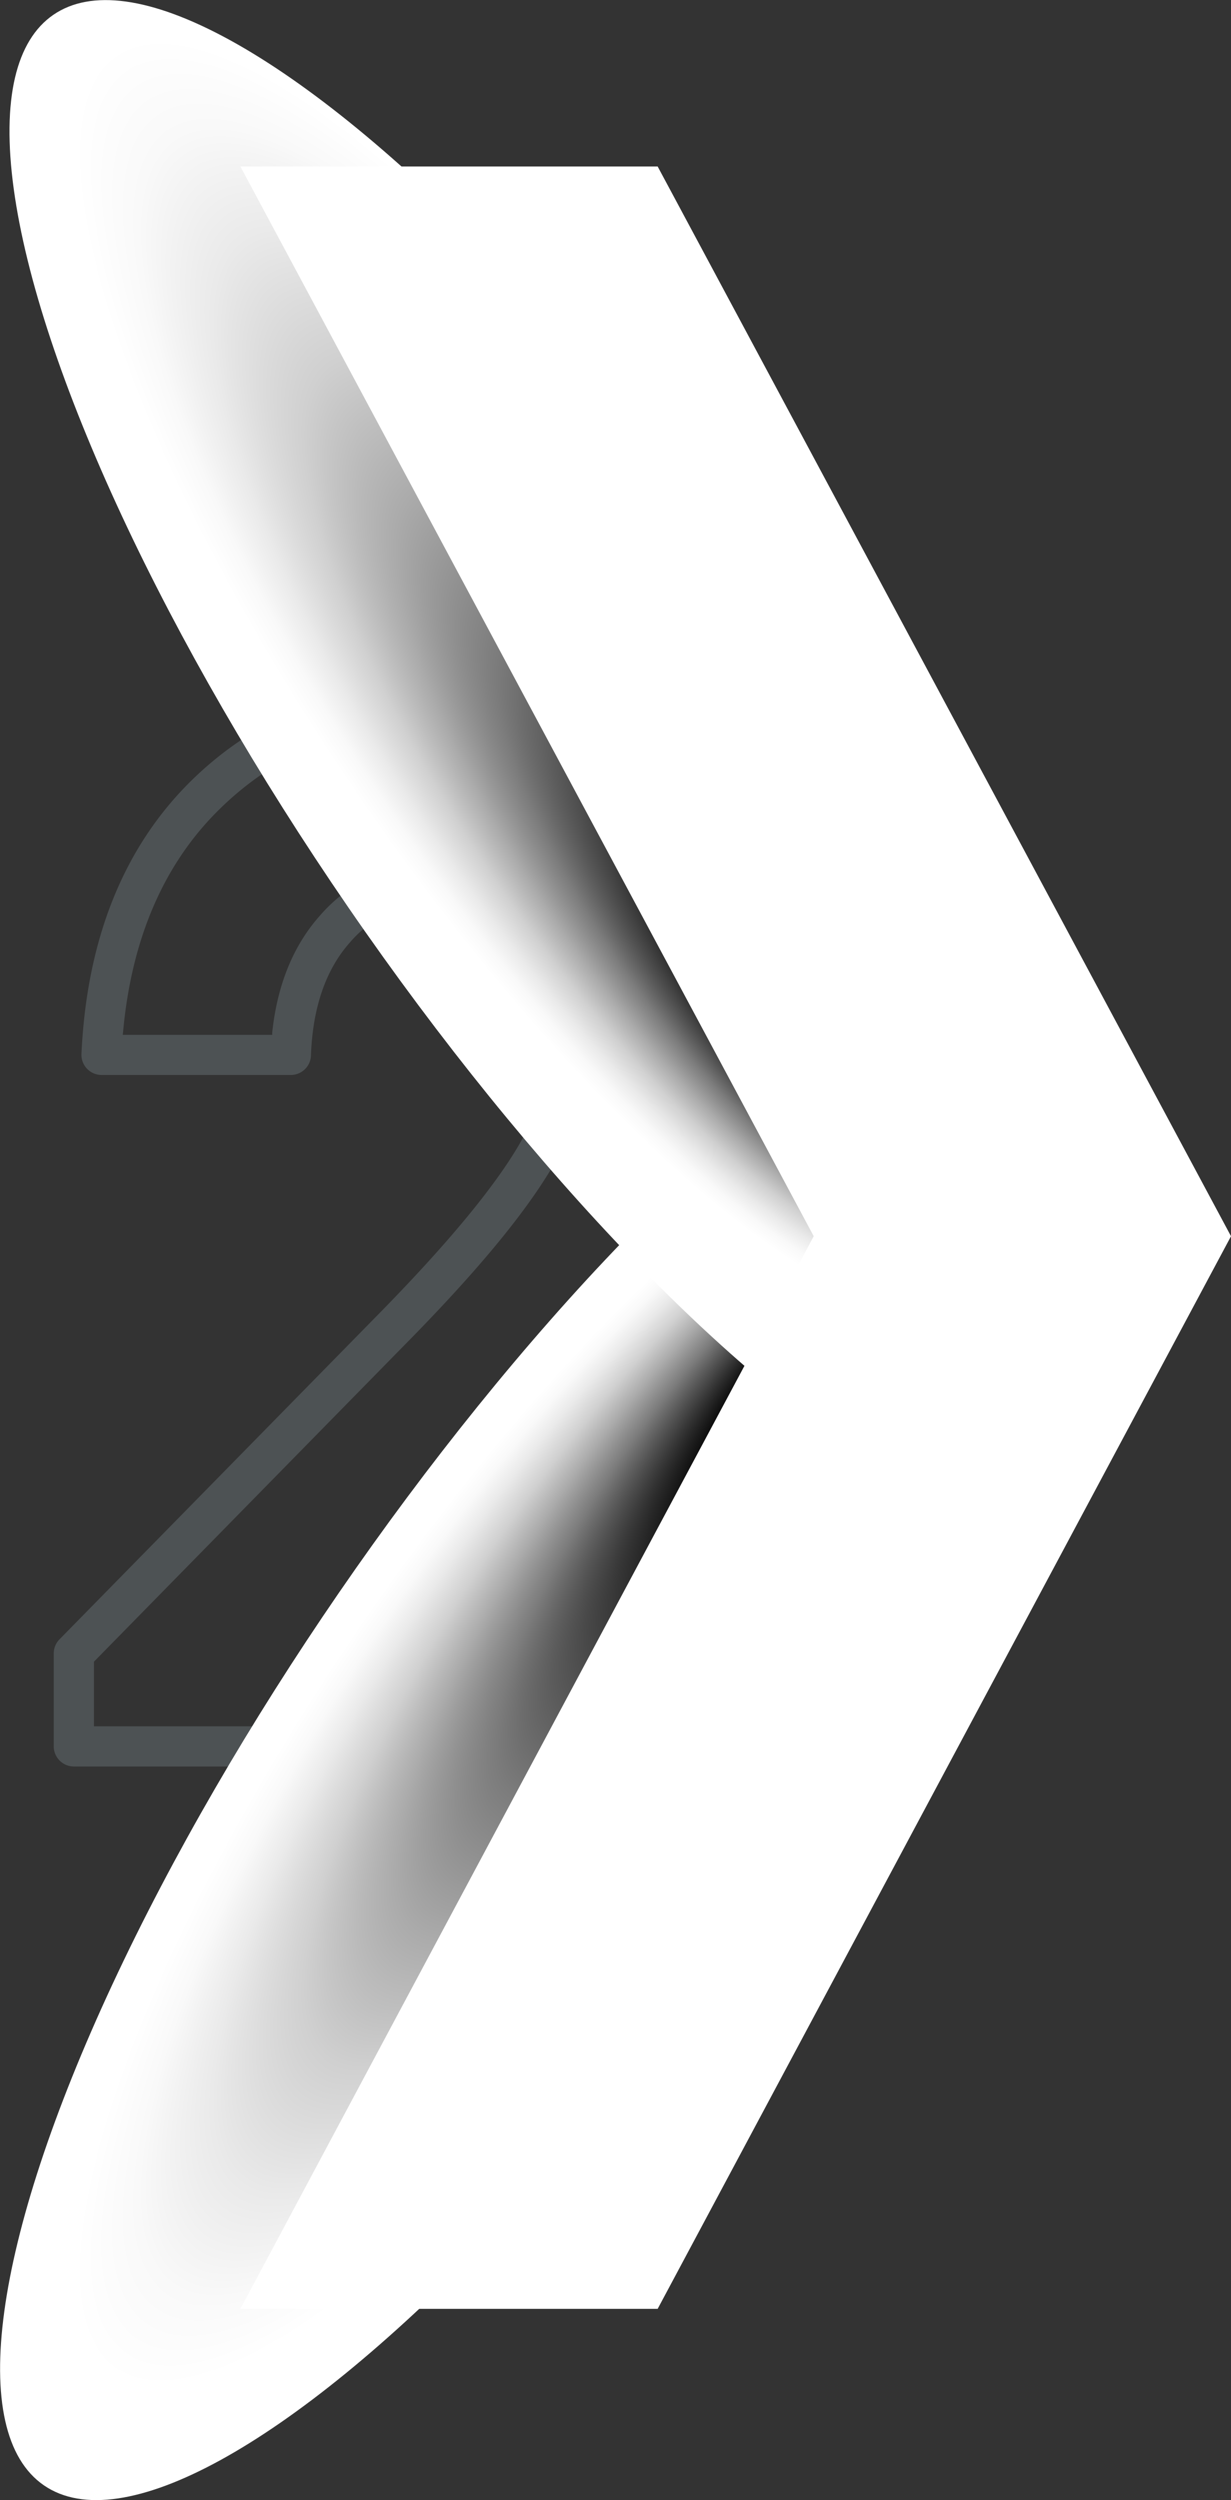 <svg xmlns="http://www.w3.org/2000/svg" xmlns:xlink="http://www.w3.org/1999/xlink" viewBox="0 0 244.21 495.97"><rect x="0" y="0" width="244.21" height="495.97" fill="#333333" stroke="none"/><defs><style>.cls-1{isolation:isolate;}.cls-2{fill:#4d5254;}.cls-3,.cls-4{mix-blend-mode:multiply;}.cls-3{fill:url(#Áåçûìÿííûé_ãðàäèåíò_32);}.cls-4{fill:url(#Áåçûìÿííûé_ãðàäèåíò_32-2);}.cls-5{fill:#fff;}</style><radialGradient id="Áåçûìÿííûé_ãðàäèåíò_32" cx="6285.37" cy="-1924.81" fx="6215.412" r="100.27" gradientTransform="matrix(-1.79, 0, 0, 0.52, 11338.13, 1345)" gradientUnits="userSpaceOnUse"><stop offset="0.15"/><stop offset="0.15" stop-color="#010101"/><stop offset="0.27" stop-color="#434343"/><stop offset="0.38" stop-color="#7c7c7c"/><stop offset="0.49" stop-color="#ababab"/><stop offset="0.59" stop-color="#d0d0d0"/><stop offset="0.69" stop-color="#eaeaea"/><stop offset="0.77" stop-color="#f9f9f9"/><stop offset="0.84" stop-color="#fff"/></radialGradient><radialGradient id="Áåçûìÿííûé_ãðàäèåíò_32-2" cx="10025.91" cy="6924.32" fx="9955.95" r="100.27" gradientTransform="matrix(0, -1.79, 0.52, 0, -3482.91, 18060.7)" xlink:href="#Áåçûìÿííûé_ãðàäèåíò_32"/></defs><title>Asset 11 </title><g class="cls-1"><g id="Layer_2" data-name="Layer 2"><g id="Layer_1-2" data-name="Layer 1"><path class="cls-2" d="M14.66,350.43a4,4,0,0,1-4-4V328a4,4,0,0,1,1.14-2.79L74.4,261.4c14.79-15,24.73-27.1,29.52-36,4.66-8.68,7-16.53,7-23.35s-2.16-12.14-6.58-16.49S94.29,179,87.15,179a22.56,22.56,0,0,0-17.67,7.89c-4.84,5.4-7.46,13-7.79,22.51a4,4,0,0,1-4,3.85H20.16a4,4,0,0,1-4-4.17c1.05-22.76,8.37-41,21.75-54.17S68.73,135,89.62,135a77.56,77.56,0,0,1,20,2.5l3.86,1-2.06,7.7-3.85-1a69.73,69.73,0,0,0-18-2.23c-19,0-34.06,5.77-46.1,17.63-11,10.82-17.39,25.69-19.06,44.18l-.05.51H54l0-.42c1-9.5,4.19-17.33,9.52-23.29a30.53,30.53,0,0,1,23.61-10.54c9.2,0,16.87,3,22.8,8.78s9,13.3,9,22.17c0,8.15-2.68,17.27-8,27.12S95.62,251.26,80.08,267L18.64,329.64v12.82H119.75v8Zm68.05-35.62a4,4,0,0,1-2.89-6.73l22.71-23.94c17.81-18.51,30.19-34.71,36.81-48.12a108.79,108.79,0,0,0,6.1-14.86l1.22-3.79,7.59,2.44L153,223.6a117.94,117.94,0,0,1-6.54,15.94c-7,14.15-19.84,31-38.2,50.11L92,306.84h45.55v8Z"/><ellipse class="cls-3" cx="110.18" cy="345.4" rx="179.13" ry="52.07" transform="translate(-236.88 240.58) rotate(-55.5)"/><ellipse class="cls-4" cx="112.05" cy="150.57" rx="52.07" ry="179.13" transform="translate(-65.58 89.94) rotate(-34.5)"/><polygon class="cls-5" points="47.69 33.03 161.43 245.24 47.69 458.02 130.47 458.02 244.21 245.24 130.47 33.03 47.69 33.03"/></g></g></g></svg>